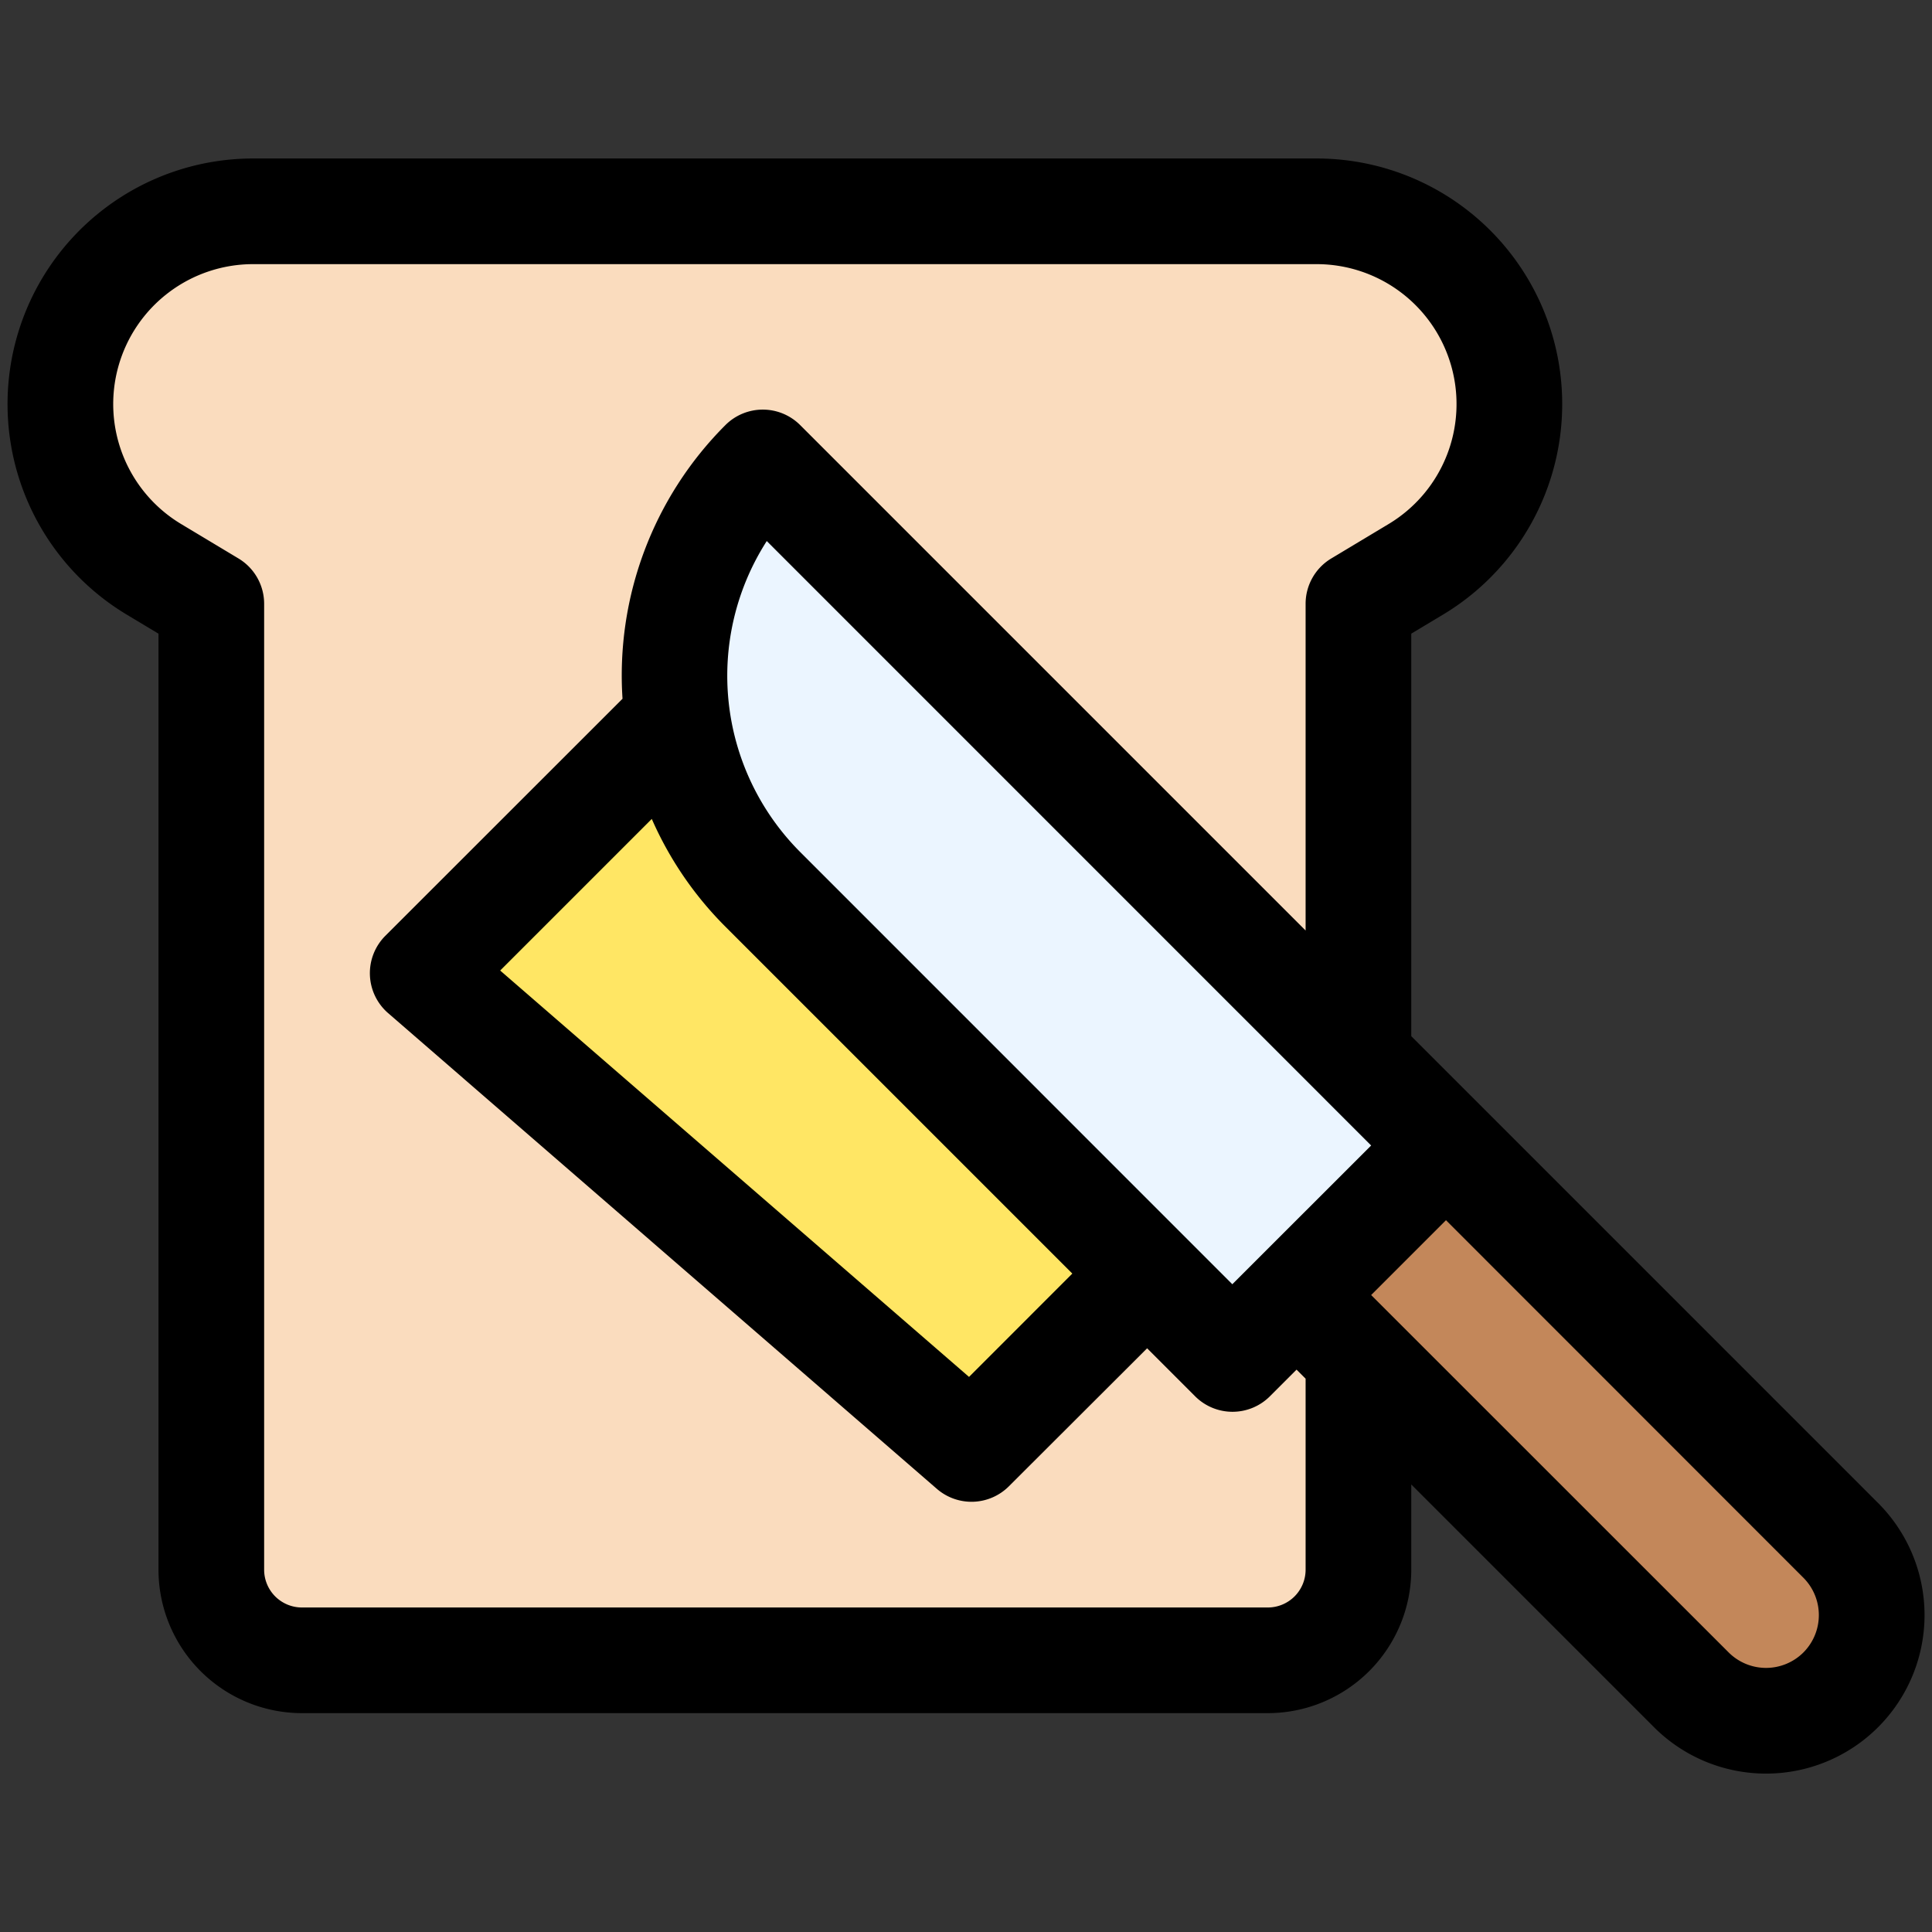 <svg id="Filled_Expand" height="512" viewBox="0 0 64 64" width="512" xmlns="http://www.w3.org/2000/svg" data-name="Filled Expand"><rect x="0" y="0" width="64" height="64" fill="#333333" stroke="none"/><path d="m2 13.385a6.385 6.385 0 0 0 3.1 5.475l1.9 1.14v32a3 3 0 0 0 3 3h32a3 3 0 0 0 3-3v-32l1.9-1.14a6.385 6.385 0 0 0 3.1-5.475 6.385 6.385 0 0 0 -6.385-6.385h-35.23a6.385 6.385 0 0 0 -6.385 6.385z" fill="#fadcbe"/><path d="m49.7 37.2h7a0 0 0 0 1 0 0v18.5a3.5 3.5 0 0 1 -3.5 3.5 3.5 3.5 0 0 1 -3.5-3.5v-18.5a0 0 0 0 1 0 0z" fill="#c3875a" transform="matrix(.707 -.707 .707 .707 -18.499 51.732)"/><path d="m32.18 48 9.349-9.349-16.97-16.971-10.559 10.559z" fill="#ffe664"/><path d="m38.044 14.165a0 0 0 0 1 0 0v32a0 0 0 0 1 0 0h-10a0 0 0 0 1 0 0v-22a10 10 0 0 1 10-10z" fill="#ebf5ff" transform="matrix(.707 -.707 .707 .707 -11.652 32.201)"/><path d="m62.215 49.79-15.465-15.465v-13.334l1.05-.63a8.135 8.135 0 0 0 -4.185-15.111h-35.23a8.135 8.135 0 0 0 -4.185 15.111l1.05.63v31.009a4.756 4.756 0 0 0 4.75 4.75h32a4.756 4.756 0 0 0 4.75-4.75v-2.825l8.04 8.04a5.25 5.25 0 0 0 7.425-7.425zm-18.965 2.21a1.252 1.252 0 0 1 -1.25 1.25h-32a1.252 1.252 0 0 1 -1.25-1.25v-32a1.751 1.751 0 0 0 -.85-1.5l-1.9-1.141a4.635 4.635 0 0 1 2.385-8.609h35.23a4.635 4.635 0 0 1 2.385 8.609l-1.9 1.141a1.751 1.751 0 0 0 -.85 1.5v10.825l-16.744-16.744a1.751 1.751 0 0 0 -2.475 0 11.725 11.725 0 0 0 -3.409 9.066l-7.857 7.853a1.751 1.751 0 0 0 .091 2.56l18.18 15.761a1.751 1.751 0 0 0 2.384-.085l4.58-4.572 1.591 1.591a1.751 1.751 0 0 0 2.475 0l.884-.884.3.3zm-7.728-9.811-3.422 3.423-15.531-13.462 5.022-5.022a11.66 11.66 0 0 0 2.44 3.57zm5.3.353-14.316-14.319a8.264 8.264 0 0 1 -1.106-10.3l20.021 20.023zm18.918 12.198a1.753 1.753 0 0 1 -2.475 0l-11.844-11.84 2.479-2.479 11.84 11.844a1.753 1.753 0 0 1 0 2.475z"/></svg>